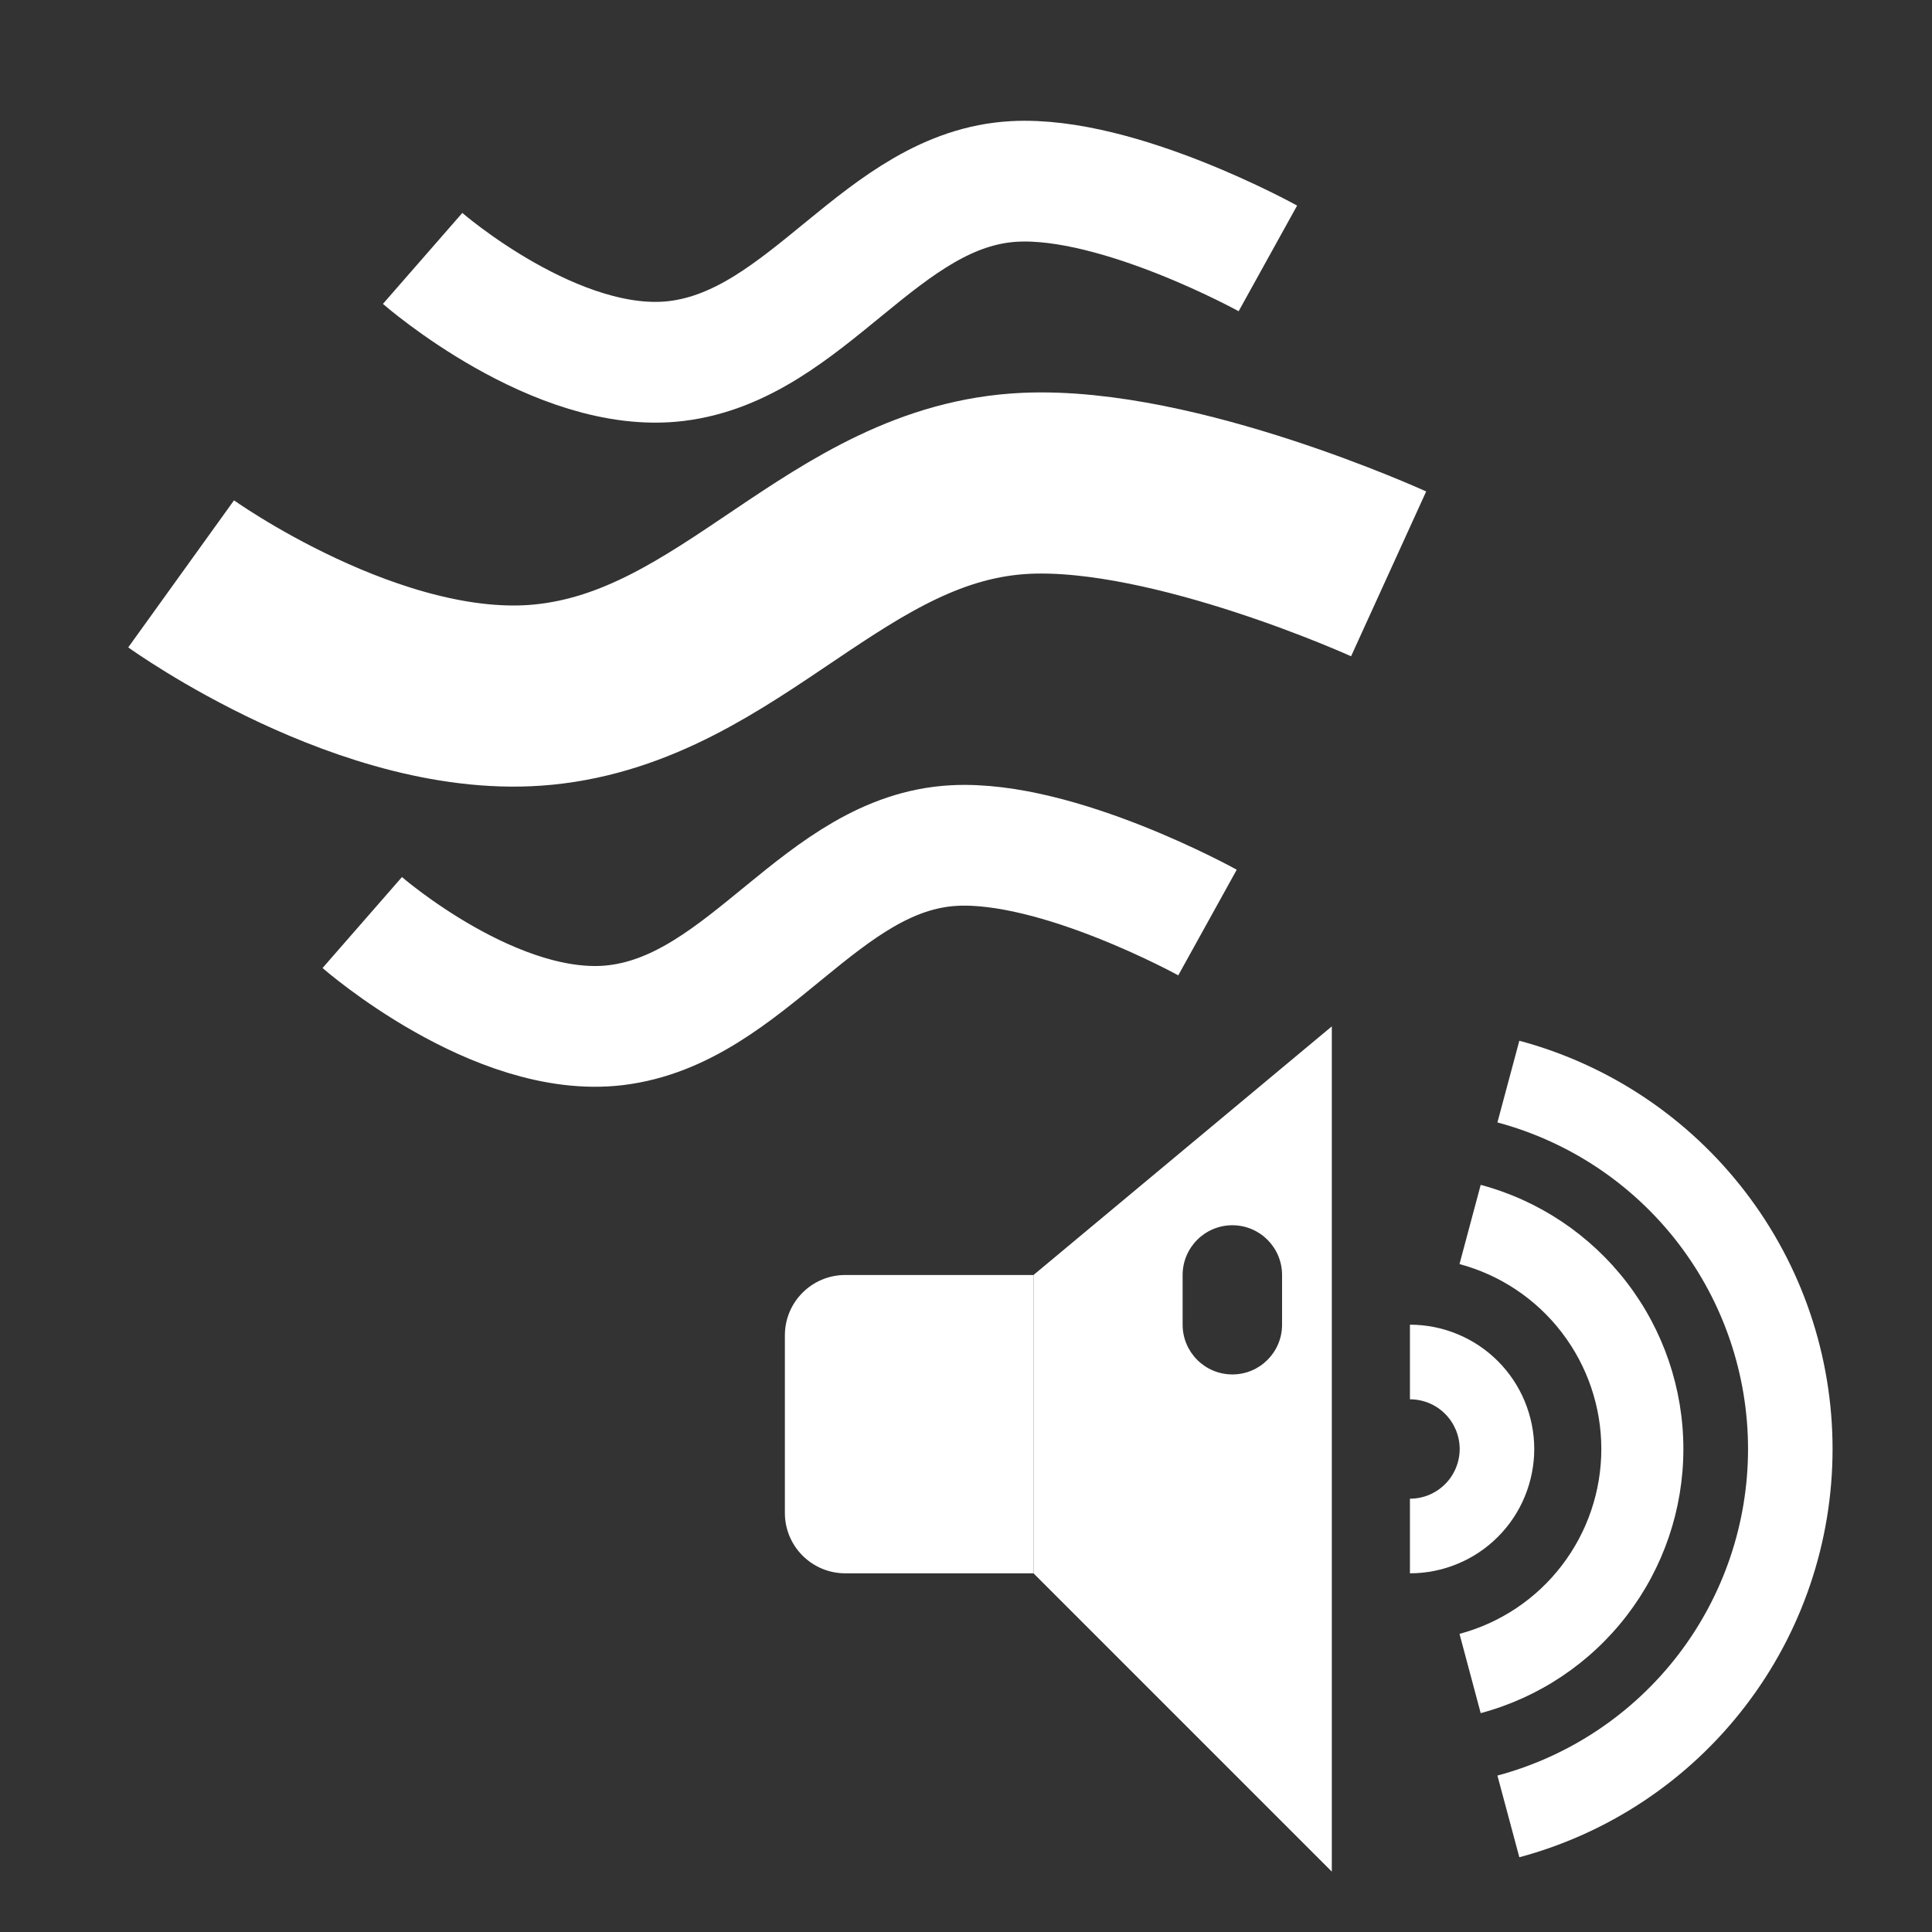<svg width="32" height="32" viewBox="0 0 32 32" fill="none" xmlns="http://www.w3.org/2000/svg">
<rect x="0" y="0" width="32" height="32" fill="#333333" stroke="none"/>
<path d="M23.353 21.941C23.623 21.941 23.891 21.994 24.141 22.098C24.391 22.201 24.618 22.353 24.809 22.544C25 22.735 25.152 22.962 25.255 23.212C25.358 23.462 25.412 23.73 25.412 24C25.412 24.27 25.358 24.538 25.255 24.788C25.152 25.038 25 25.265 24.809 25.456C24.618 25.647 24.391 25.799 24.141 25.902C23.891 26.006 23.623 26.059 23.353 26.059L23.353 24.823C23.461 24.823 23.568 24.802 23.668 24.761C23.768 24.719 23.859 24.659 23.935 24.582C24.012 24.506 24.072 24.415 24.114 24.315C24.155 24.215 24.177 24.108 24.177 24C24.177 23.892 24.155 23.785 24.114 23.685C24.072 23.585 24.012 23.494 23.935 23.418C23.859 23.341 23.768 23.28 23.668 23.239C23.568 23.198 23.461 23.177 23.353 23.177L23.353 21.941Z" fill="white"/>
<path d="M24.525 19.625C25.488 19.883 26.339 20.452 26.946 21.243C27.553 22.034 27.882 23.003 27.882 24C27.882 24.997 27.553 25.966 26.946 26.757C26.339 27.548 25.488 28.117 24.525 28.375L24.174 27.062C24.848 26.882 25.444 26.484 25.868 25.93C26.293 25.376 26.523 24.698 26.523 24C26.523 23.302 26.293 22.624 25.868 22.07C25.444 21.516 24.848 21.118 24.174 20.937L24.525 19.625Z" fill="white"/>
<path d="M25.165 17.238C26.653 17.637 27.968 18.516 28.906 19.739C29.845 20.961 30.353 22.459 30.353 24C30.353 25.541 29.845 27.039 28.906 28.261C27.968 29.484 26.653 30.363 25.165 30.762L24.802 29.409C25.993 29.09 27.045 28.387 27.796 27.409C28.546 26.431 28.953 25.233 28.953 24C28.953 22.767 28.546 21.569 27.796 20.591C27.045 19.613 25.993 18.91 24.802 18.591L25.165 17.238Z" fill="white"/>
<path d="M13 22.118C13 21.565 13.448 21.118 14 21.118H17.118V26.059H14C13.448 26.059 13 25.611 13 25.059V22.118Z" fill="white"/>
<path fill-rule="evenodd" clip-rule="evenodd" d="M22.059 17L17.118 21.118V26.059L22.059 31V17ZM20.412 20.294C19.957 20.294 19.588 20.663 19.588 21.118V21.941C19.588 22.396 19.957 22.765 20.412 22.765C20.867 22.765 21.235 22.396 21.235 21.941V21.118C21.235 20.663 20.867 20.294 20.412 20.294Z" fill="white"/>
<path d="M3 9.505C3 9.505 6.171 11.786 9 11.505C12.133 11.194 13.855 8.146 17 8.005C19.467 7.895 23 9.505 23 9.505" stroke="white" stroke-width="3"/>
<path d="M7 4.28C7 4.28 9.22 6.218 11.2 5.98C13.393 5.715 14.598 3.124 16.8 3.005C18.527 2.911 21 4.28 21 4.28" stroke="white" stroke-width="2"/>
<path d="M6 15.28C6 15.28 8.22 17.218 10.2 16.98C12.393 16.715 13.598 14.124 15.8 14.005C17.527 13.911 20 15.28 20 15.28" stroke="white" stroke-width="2"/>
</svg>
